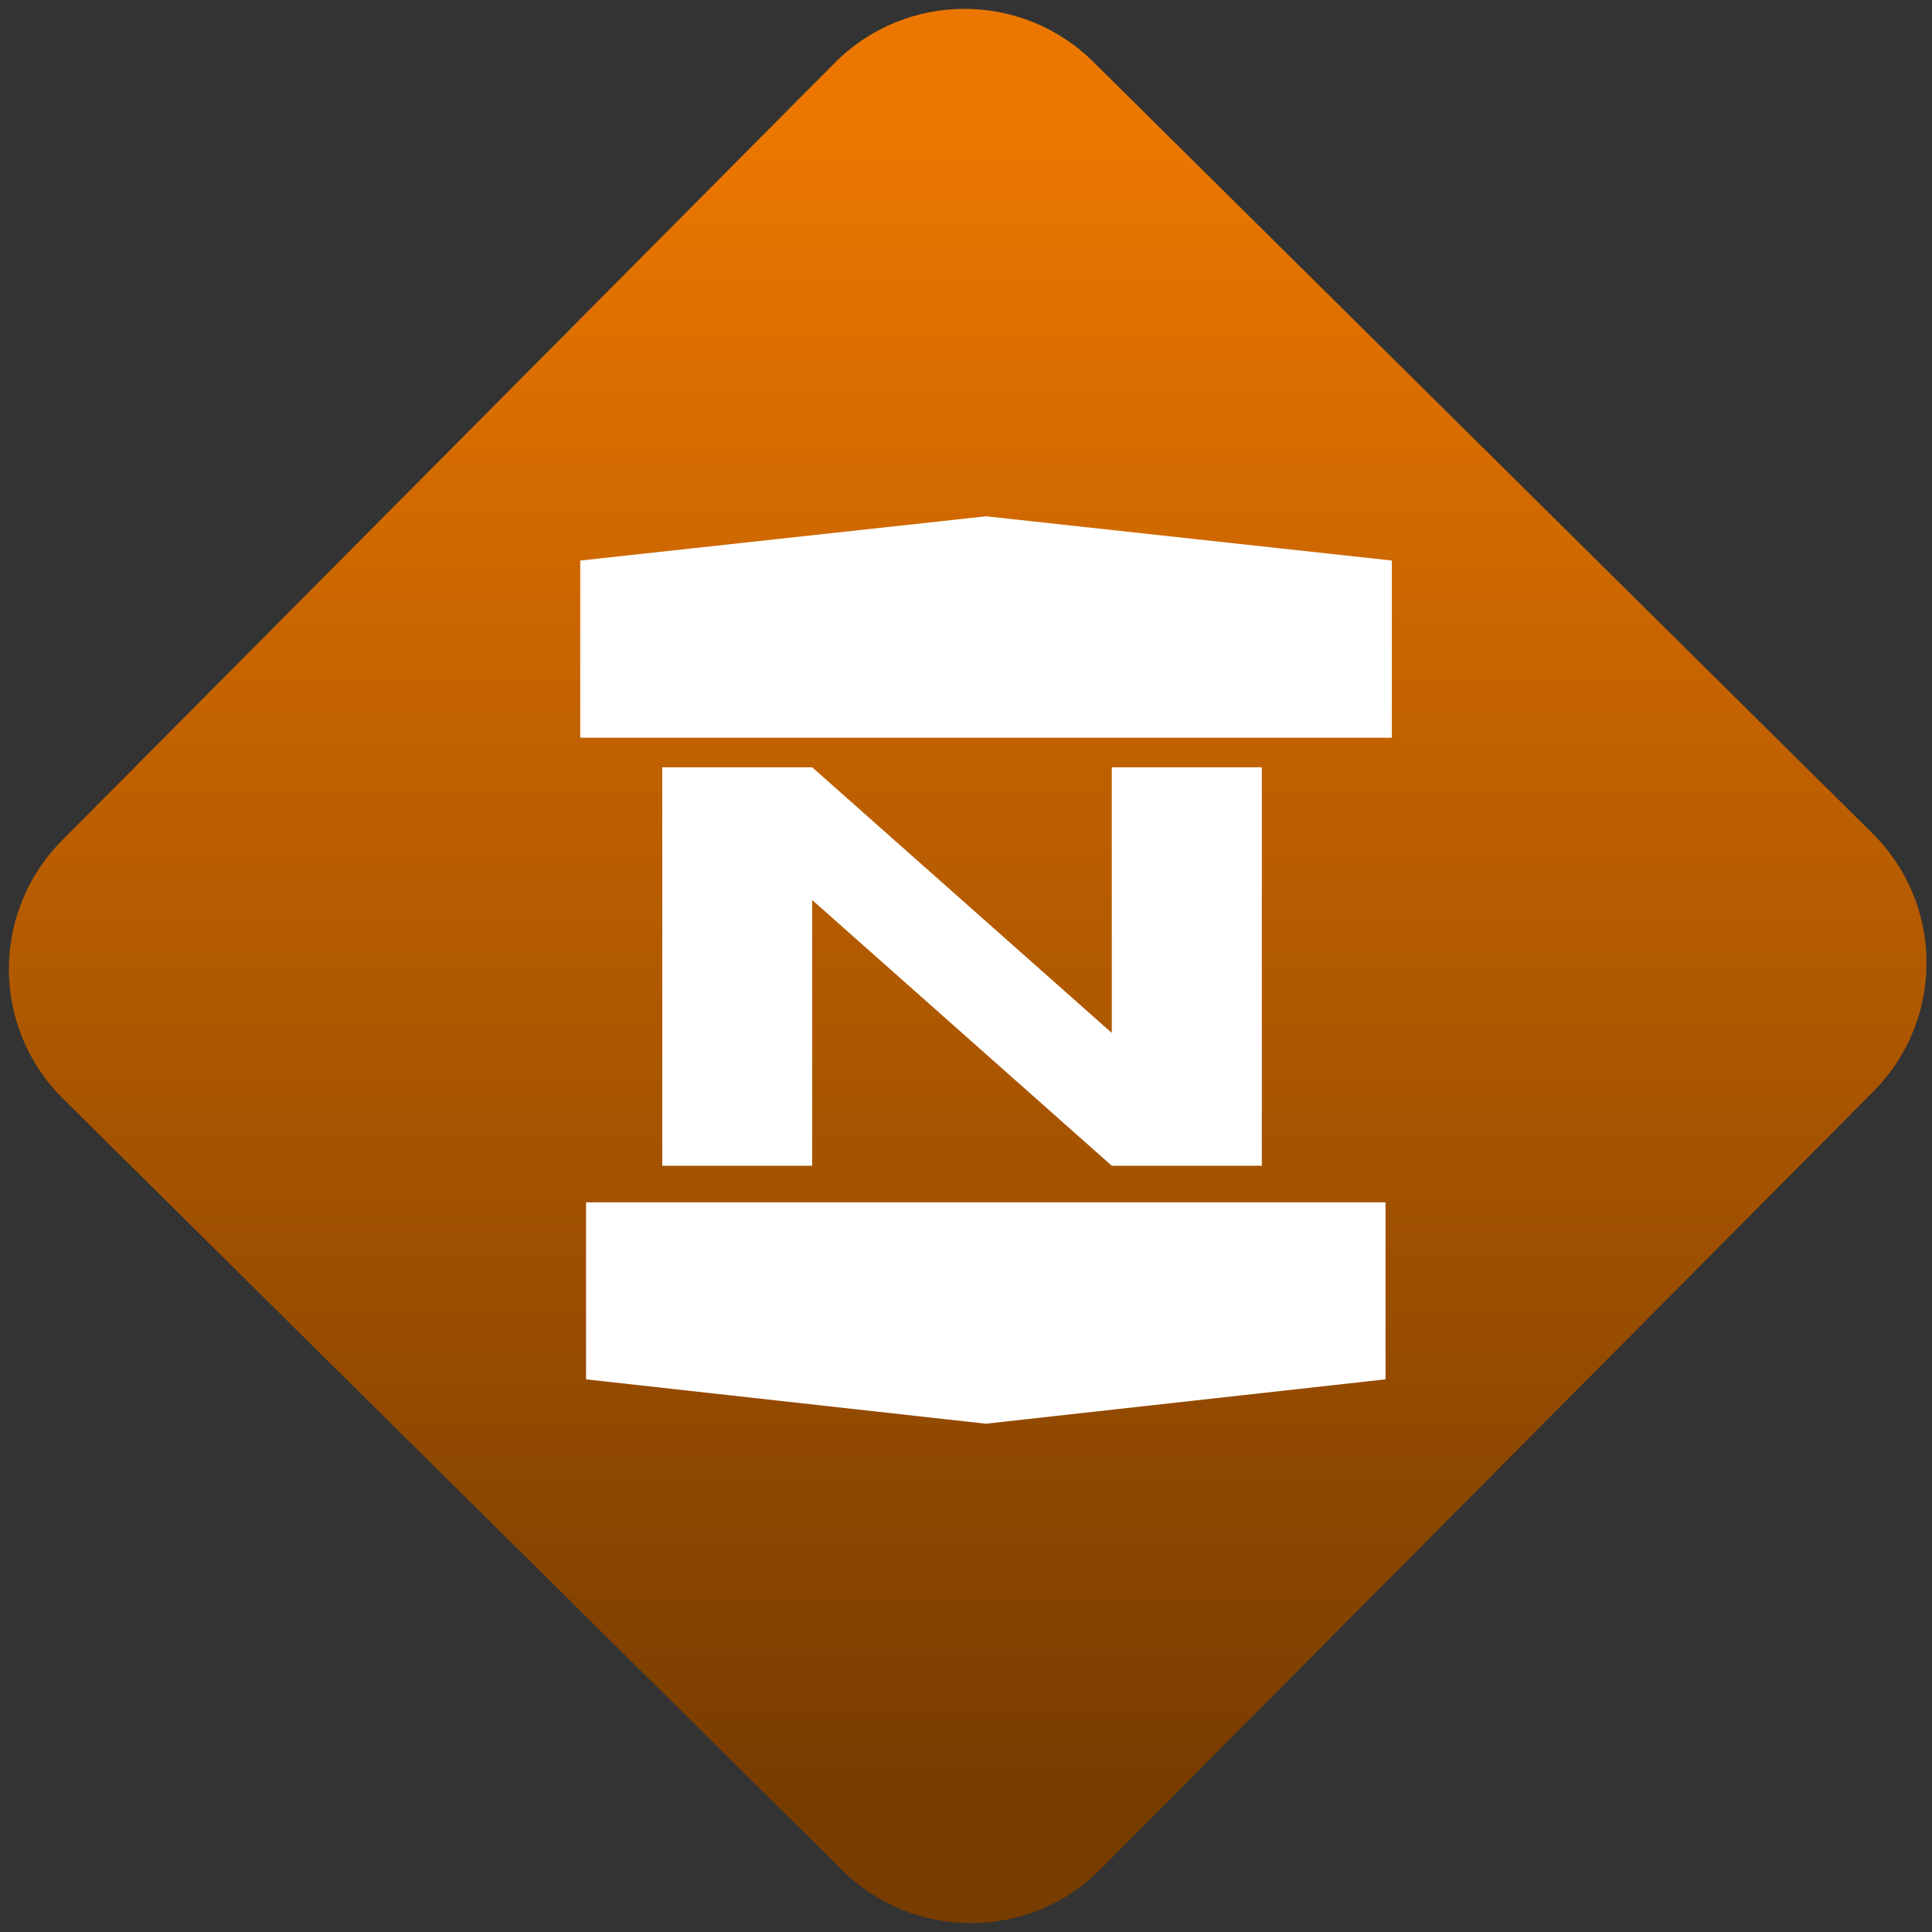<svg width="64" height="64" viewBox="0 0 64 64" version="1.1"><rect x="0" y="0" width="64" height="64" fill="#333333" stroke="none"/><defs><linearGradient id="linear-pattern-0" gradientUnits="userSpaceOnUse" x1="0" y1="0" x2="0" y2="1" gradientTransform="matrix(60, 0, 0, 56, 0, 4)"><stop offset="0" stop-color="#ec7700" stop-opacity="1"/><stop offset="1" stop-color="#773c00" stop-opacity="1"/></linearGradient></defs><path fill="url(#linear-pattern-0)" fill-opacity="1" d="M 36.219 2.051 L 62.027 27.605 C 64.402 29.957 64.418 33.785 62.059 36.156 L 36.461 61.918 C 34.105 64.289 30.27 64.305 27.895 61.949 L 2.086 36.395 C -0.289 34.043 -0.305 30.215 2.051 27.844 L 27.652 2.082 C 30.008 -0.289 33.844 -0.305 36.219 2.051 Z M 36.219 2.051 " /><g transform="matrix(1.008,0,0,1.003,16.221,16.077)"><path fill-rule="nonzero" fill="rgb(100%, 100%, 100%)" fill-opacity="1" d="M 29.441 29.527 L 16.305 30.992 L 3.168 29.527 L 3.168 23.68 L 29.441 23.68 Z M 29.441 29.527 "/><path fill-rule="nonzero" fill="rgb(100%, 100%, 100%)" fill-opacity="1" d="M 2.977 2.484 L 16.312 1.023 L 29.648 2.484 L 29.648 8.336 L 2.977 8.336 Z M 2.977 2.484 "/><path fill-rule="nonzero" fill="rgb(100%, 100%, 100%)" fill-opacity="1" d="M 5.672 9.312 L 10.598 9.312 L 20.445 18.086 L 20.445 9.312 L 25.375 9.312 L 25.375 22.473 L 20.445 22.473 L 10.598 13.695 L 10.598 22.473 L 5.672 22.473 L 5.672 9.312 "/></g></svg>
